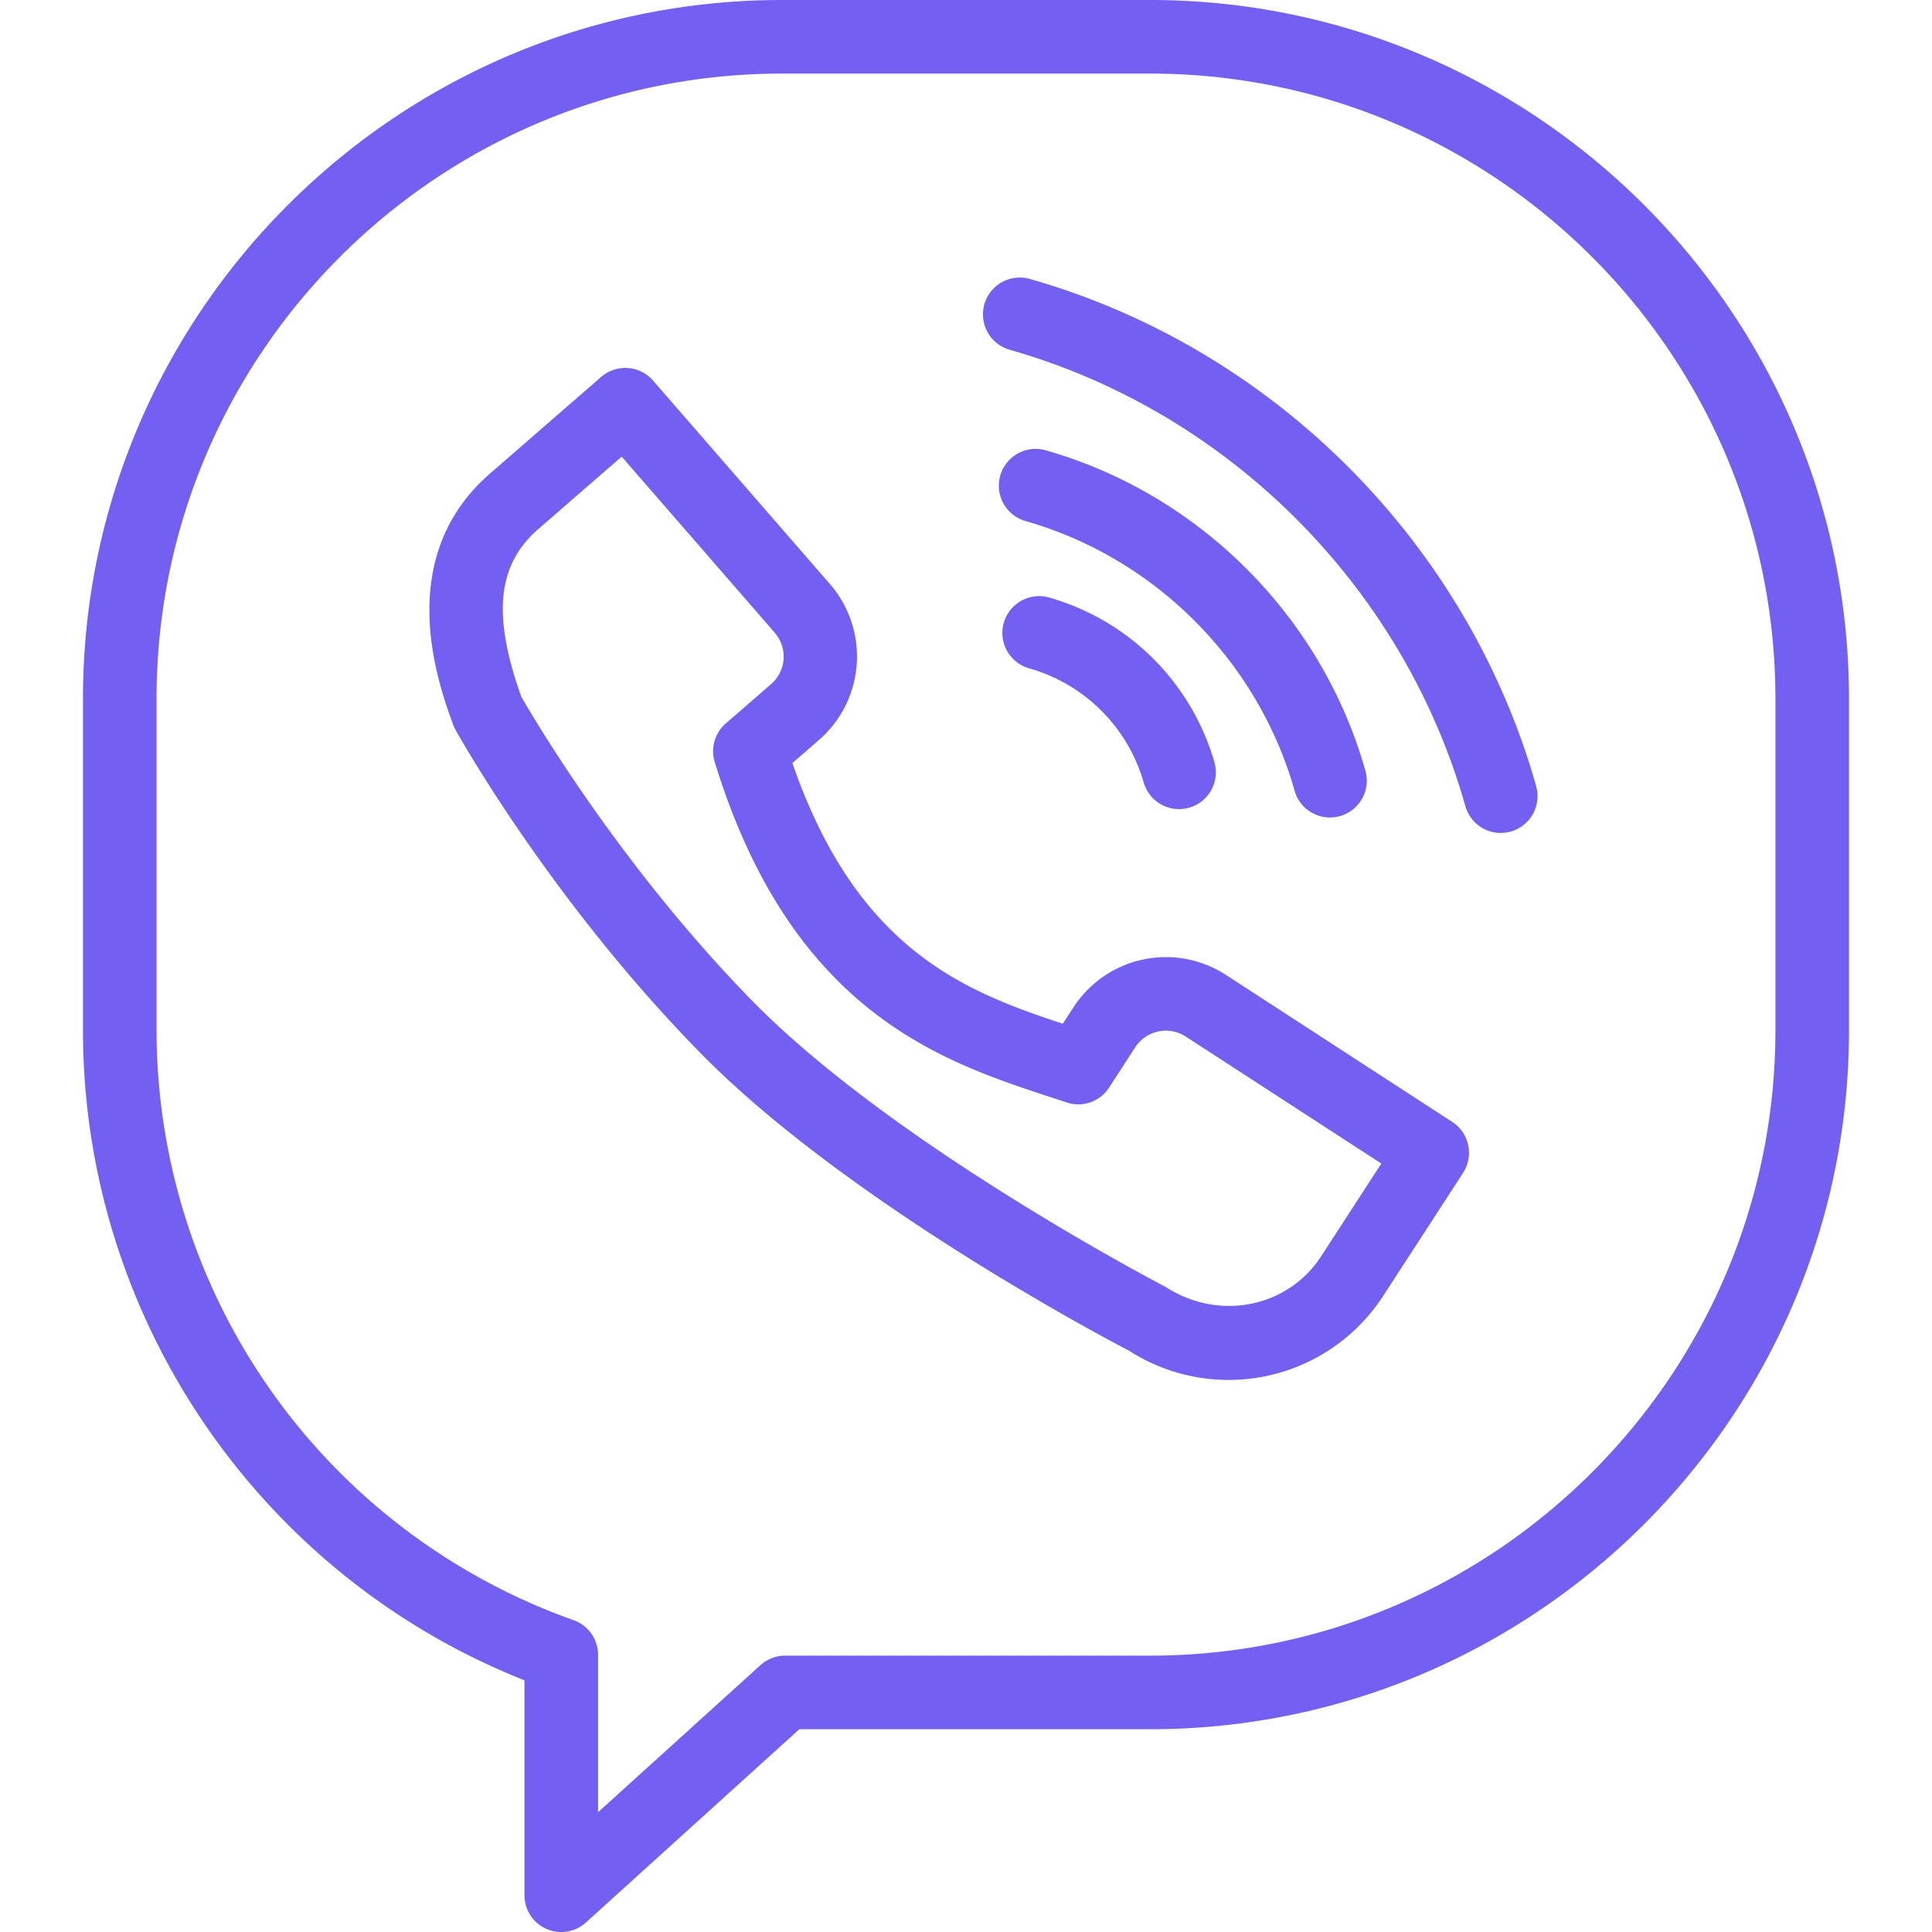 <svg xmlns="http://www.w3.org/2000/svg" viewBox="0 0 52.511 52.511"><path fill="#7360f2" d="M31.256 0H21.254C10.778 0 2.255 8.521 2.255 18.995v9.01c0 7.8 4.793 14.81 12 17.665v5.841a.999.999 0 001.671.741L21.725 47h9.531c10.476 0 18.999-8.521 18.999-18.995v-9.01C50.255 8.521 41.732 0 31.256 0zm16.999 28.005C48.255 37.376 40.63 45 31.256 45h-9.917a.998.998 0 00-.671.259l-4.413 3.997v-4.279a.997.997 0 00-.667-.942 17.03 17.03 0 01-11.333-16.03v-9.01C4.255 9.624 11.881 2 21.254 2h10.002c9.374 0 16.999 7.624 16.999 16.995v9.01z"/><path fill="#7360f2" d="M39.471 30.493l-6.146-3.992a2.994 2.994 0 00-4.15.88l-.289.444c-2.66-.879-5.593-2.002-7.349-7.085l.727-.632a3.005 3.005 0 00.294-4.233l-4.808-5.531a1.001 1.001 0 00-1.411-.099l-3.019 2.624c-2.648 2.302-1.411 5.707-1.004 6.826.018.05.04.098.066.145.105.188 2.612 4.662 6.661 8.786 4.065 4.141 11.404 7.965 11.629 8.076a5.006 5.006 0 006.916-1.47l2.178-3.354c.3-.465.168-1.084-.295-1.385zm-3.561 3.649c-.901 1.388-2.763 1.782-4.233.834-.073-.038-7.364-3.835-11.207-7.75-3.592-3.659-5.977-7.724-6.302-8.291-.792-2.221-.652-3.586.464-4.556l2.265-1.968 4.152 4.776a.99.99 0 01-.096 1.411l-1.227 1.066a.999.999 0 00-.3 1.049c2.092 6.798 6.16 8.133 9.13 9.108l.433.143a.996.996 0 001.155-.403l.709-1.092a.988.988 0 01.63-.434.99.99 0 01.753.143l5.308 3.447-1.634 2.517zM28.538 16.247a1 1 0 10-.548 1.923 4.524 4.524 0 013.097 3.104 1 1 0 001.925-.542 6.538 6.538 0 00-4.474-4.485z"/><path fill="#7360f2" d="M36.148 22.219a1 1 0 00.963-1.271c-1.18-4.183-4.509-7.519-8.689-8.709a1 1 0 00-.547 1.924c3.517 1 6.318 3.809 7.311 7.328a1 1 0 00.962.728z"/><path fill="#7360f2" d="M27.991 7.582a1 1 0 10-.548 1.924c5.959 1.695 10.706 6.453 12.388 12.416a1 1 0 001.925-.542c-1.869-6.627-7.143-11.913-13.765-13.798z"/></svg>